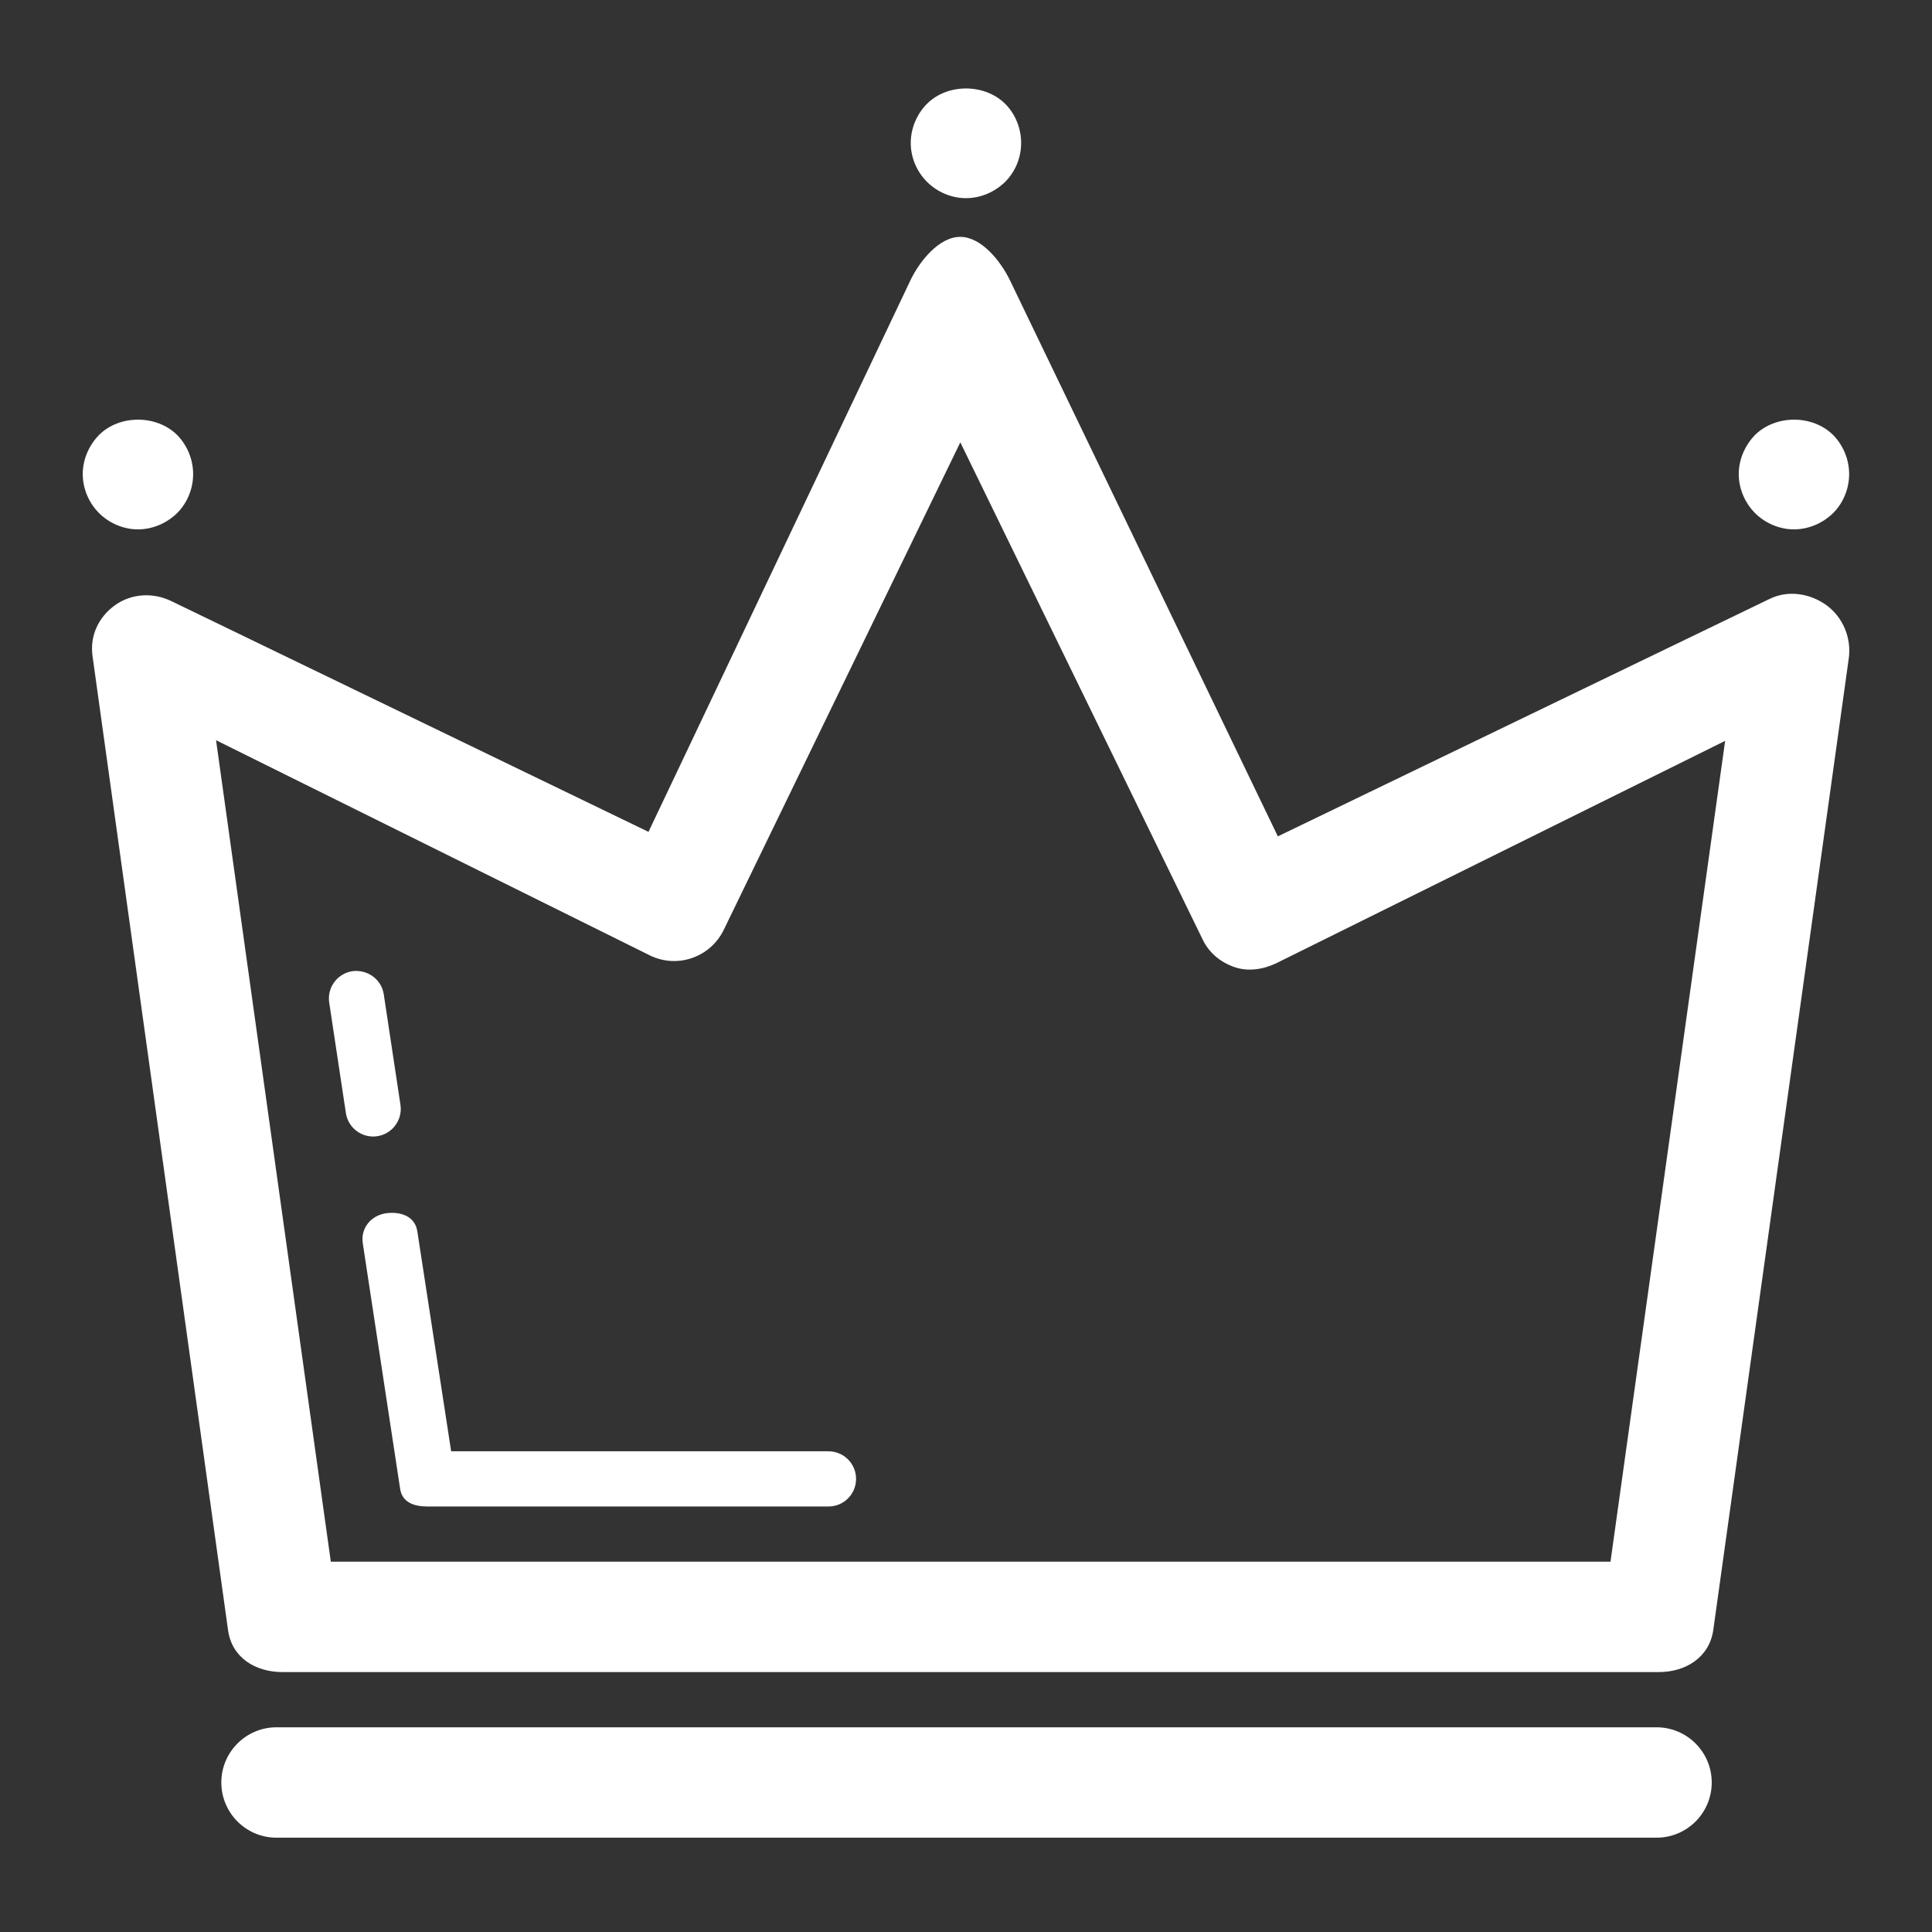 <?xml version="1.0" encoding="utf-8"?>

<!DOCTYPE svg PUBLIC "-//W3C//DTD SVG 1.1//EN" "http://www.w3.org/Graphics/SVG/1.1/DTD/svg11.dtd">
<!-- Uploaded to: SVG Repo, www.svgrepo.com, Generator: SVG Repo Mixer Tools -->
<svg fill="#ffffff" version="1.1" id="Layer_1" xmlns="http://www.w3.org/2000/svg" xmlns:xlink="http://www.w3.org/1999/xlink"
	 width="800px" height="800px" viewBox="0 0 70 70" enable-background="new 0 0 70 70" xml:space="preserve">
<rect x="0" y="0" width="70" height="70" fill="#333333" stroke="none"/>
<g>
	<g>
		<path d="M60.093,60.583H10.244c-0.999,0-1.844-0.527-1.981-1.518l-4.91-35.291c-0.102-0.73,0.208-1.405,0.804-1.839
			c0.596-0.434,1.384-0.479,2.047-0.157l17.292,8.362l9.496-19.995c0.334-0.689,1.033-1.563,1.798-1.563h0.001
			c0.765,0,1.463,0.878,1.798,1.566l9.71,20.155l17.825-8.607c0.666-0.323,1.455-0.199,2.052,0.232
			c0.599,0.435,0.91,1.19,0.809,1.922l-4.909,35.202C61.937,60.041,61.091,60.583,60.093,60.583z M11.986,56.583h46.365l4.154-29.74
			l-16.249,8.05c-0.478,0.232-1.028,0.319-1.529,0.147c-0.502-0.173-0.915-0.512-1.147-0.989l-8.786-18.024l-8.571,17.662
			c-0.481,0.993-1.675,1.414-2.669,0.931L7.828,26.82L11.986,56.583z"/>
	</g>
	<g>
		<path d="M30.018,54.583H15.486c-0.495,0-0.916-0.154-0.989-0.643l-1.353-8.896c-0.082-0.546,0.294-1.003,0.84-1.085
			c0.538-0.073,1.055,0.111,1.137,0.658l1.225,7.966h13.671c0.552,0,1,0.447,1,1S30.57,54.583,30.018,54.583z"/>
	</g>
	<g>
		<path d="M13.519,41.178c-0.486,0-0.913-0.355-0.987-0.851l-0.604-4c-0.083-0.546,0.293-1.056,0.839-1.139
			c0.545-0.072,1.056,0.294,1.138,0.84l0.604,4c0.083,0.546-0.293,1.056-0.839,1.139C13.619,41.174,13.569,41.178,13.519,41.178z"/>
	</g>
	<g>
		<path d="M60.019,66.583h-50c-1.104,0-2-0.896-2-2s0.896-2,2-2h50c1.104,0,2,0.896,2,2S61.123,66.583,60.019,66.583z"/>
	</g>
	<g>
		<path d="M4.998,19.18c-0.52,0-1.04-0.22-1.41-0.59s-0.59-0.89-0.59-1.41c0-0.53,0.22-1.04,0.59-1.42c0.74-0.74,2.08-0.74,2.83,0
			c0.37,0.38,0.58,0.89,0.58,1.42c0,0.521-0.21,1.04-0.58,1.41C6.038,18.96,5.528,19.18,4.998,19.18z"/>
	</g>
	<g>
		<path d="M64.998,19.18c-0.52,0-1.04-0.22-1.41-0.59c-0.369-0.37-0.59-0.89-0.59-1.41c0-0.53,0.221-1.04,0.59-1.42
			c0.75-0.74,2.08-0.74,2.83,0c0.37,0.38,0.58,0.89,0.58,1.42c0,0.521-0.21,1.04-0.58,1.41C66.038,18.96,65.528,19.18,64.998,19.18z
			"/>
	</g>
	<g>
		<path d="M34.998,7.18c-0.52,0-1.04-0.22-1.41-0.59s-0.59-0.88-0.59-1.41s0.22-1.05,0.59-1.42c0.74-0.74,2.08-0.74,2.83,0
			c0.37,0.37,0.58,0.89,0.58,1.42s-0.21,1.04-0.58,1.41C36.038,6.96,35.528,7.18,34.998,7.18z"/>
	</g>
</g>
</svg>